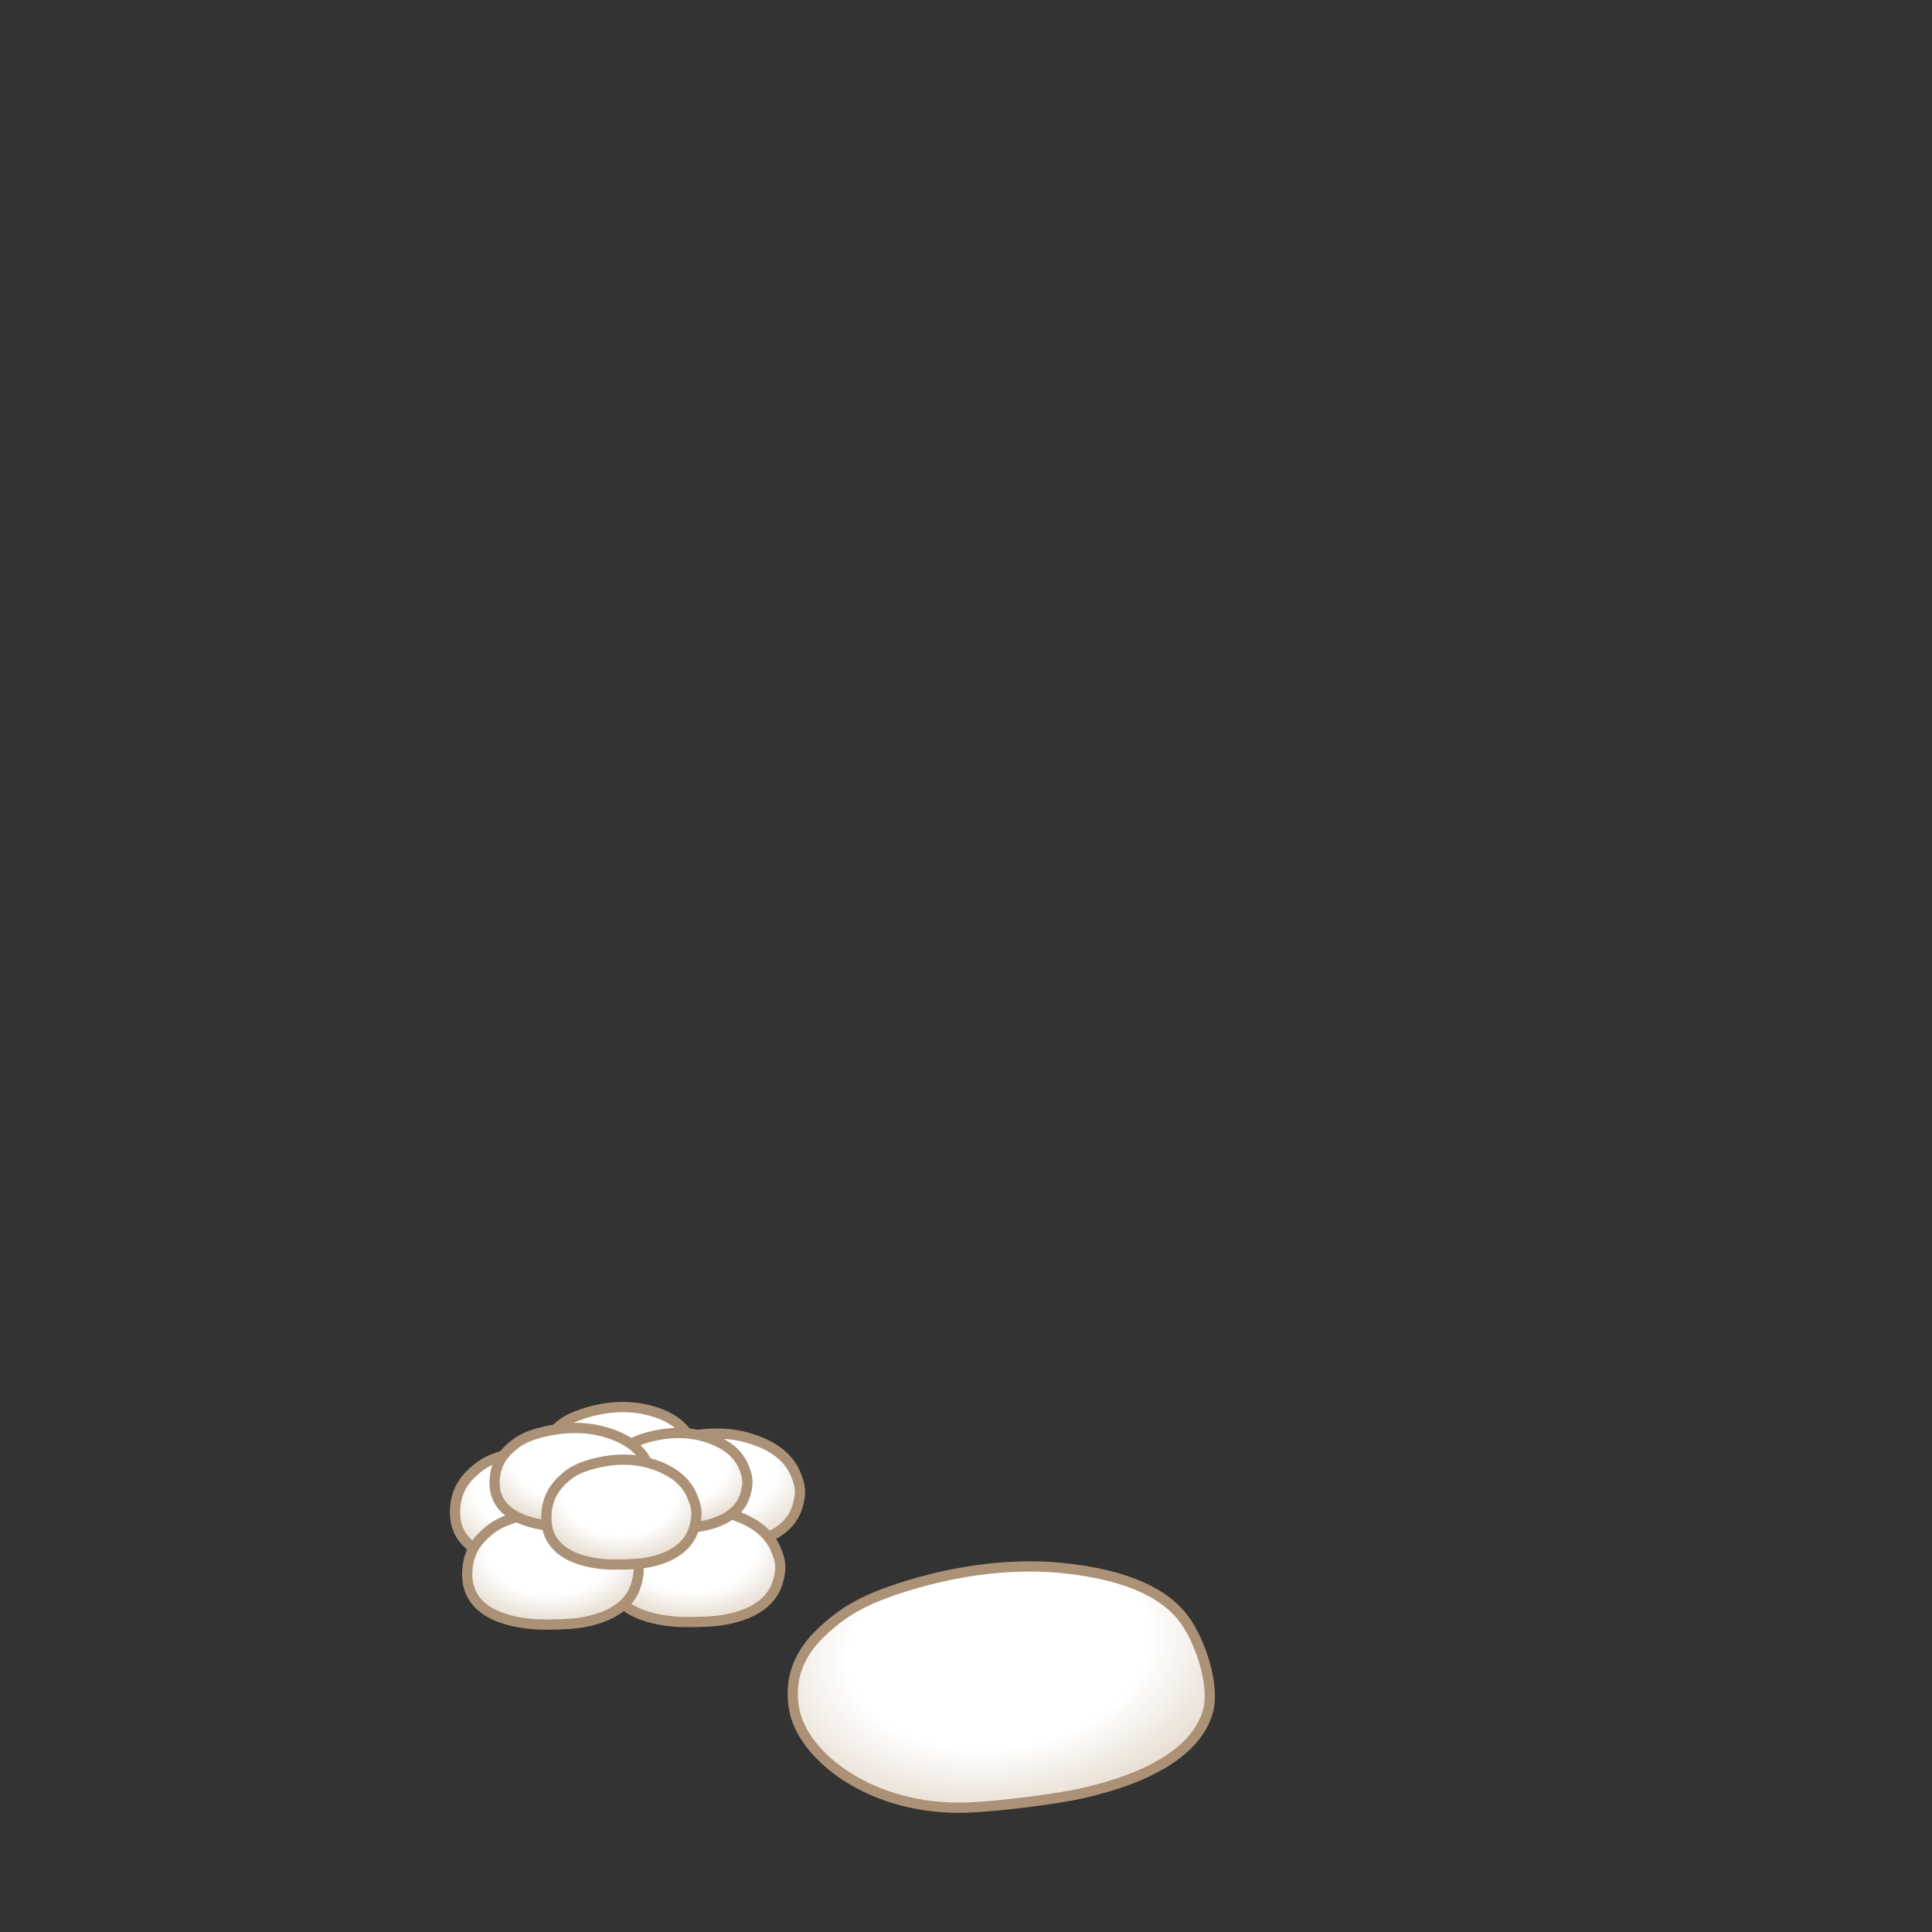 <?xml version="1.0" encoding="UTF-8" standalone="no"?>
<svg
   xmlns:osb="http://www.openswatchbook.org/uri/2009/osb"
   xmlns:dc="http://purl.org/dc/elements/1.1/"
   xmlns:cc="http://creativecommons.org/ns#"
   xmlns:rdf="http://www.w3.org/1999/02/22-rdf-syntax-ns#"
   xmlns:svg="http://www.w3.org/2000/svg"
   xmlns="http://www.w3.org/2000/svg"
   xmlns:xlink="http://www.w3.org/1999/xlink"
   xmlns:sodipodi="http://sodipodi.sourceforge.net/DTD/sodipodi-0.dtd"
   xmlns:inkscape="http://www.inkscape.org/namespaces/inkscape"
   width="100mm"
   height="100mm"
   viewBox="0 0 100 100"
   version="1.1"
   id="svg8"
   sodipodi:docname="bao-dough.svg"
   inkscape:version="1.0.2 (e86c870879, 2021-01-15, custom)">
  <rect x="0" y="0" width="100" height="100" fill="#333333" stroke="none"/>
  <defs
     id="defs2">
    <linearGradient
       inkscape:collect="always"
       id="linearGradient189192">
      <stop
         style="stop-color:#ffffff;stop-opacity:1"
         offset="0"
         id="stop189188" />
      <stop
         style="stop-color:#ffffff;stop-opacity:1"
         offset="0.374"
         id="stop189196" />
      <stop
         style="stop-color:#c3a686;stop-opacity:1"
         offset="1"
         id="stop189190" />
    </linearGradient>
    <linearGradient
       id="linearGradient189162"
       osb:paint="solid">
      <stop
         style="stop-color:#999999;stop-opacity:1;"
         offset="0"
         id="stop189160" />
    </linearGradient>
    <linearGradient
       id="linearGradient187222"
       osb:paint="solid">
      <stop
         style="stop-color:#999999;stop-opacity:1;"
         offset="0"
         id="stop187220" />
    </linearGradient>
    <radialGradient
       inkscape:collect="always"
       xlink:href="#linearGradient189192"
       id="radialGradient189194"
       cx="115.929"
       cy="41.872"
       fx="115.929"
       fy="41.872"
       r="11.521"
       gradientTransform="matrix(-1.93,0.012,-0.008,-1.286,340.745,91.042)"
       gradientUnits="userSpaceOnUse" />
    <radialGradient
       inkscape:collect="always"
       xlink:href="#linearGradient189192"
       id="radialGradient189360"
       gradientUnits="userSpaceOnUse"
       gradientTransform="matrix(-0.761,0.005,-0.003,-0.534,116.235,98.81)"
       cx="115.929"
       cy="41.872"
       fx="115.929"
       fy="41.872"
       r="11.521" />
    <radialGradient
       inkscape:collect="always"
       xlink:href="#linearGradient189192"
       id="radialGradient189360-5"
       gradientUnits="userSpaceOnUse"
       gradientTransform="matrix(-0.683,0.042,-0.033,-0.465,112.444,89.158)"
       cx="115.929"
       cy="41.872"
       fx="115.929"
       fy="41.872"
       r="11.521" />
    <radialGradient
       inkscape:collect="always"
       xlink:href="#linearGradient189192"
       id="radialGradient189360-5-1"
       gradientUnits="userSpaceOnUse"
       gradientTransform="matrix(-0.761,0.005,-0.003,-0.534,116.864,102.015)"
       cx="115.929"
       cy="41.872"
       fx="115.929"
       fy="41.872"
       r="11.521" />
    <radialGradient
       inkscape:collect="always"
       xlink:href="#linearGradient189192"
       id="radialGradient189360-5-1-1"
       gradientUnits="userSpaceOnUse"
       gradientTransform="matrix(-0.761,0.005,-0.003,-0.534,125.214,97.974)"
       cx="115.929"
       cy="41.872"
       fx="115.929"
       fy="41.872"
       r="11.521" />
    <radialGradient
       inkscape:collect="always"
       xlink:href="#linearGradient189192"
       id="radialGradient189360-5-1-1-6"
       gradientUnits="userSpaceOnUse"
       gradientTransform="matrix(-0.761,0.005,-0.003,-0.534,124.196,101.885)"
       cx="115.929"
       cy="41.872"
       fx="115.929"
       fy="41.872"
       r="11.521" />
    <radialGradient
       inkscape:collect="always"
       xlink:href="#linearGradient189192"
       id="radialGradient189360-5-1-1-9"
       gradientUnits="userSpaceOnUse"
       gradientTransform="matrix(-0.695,0.004,-0.003,-0.467,110.259,94.687)"
       cx="115.929"
       cy="41.872"
       fx="115.929"
       fy="41.872"
       r="11.521" />
    <radialGradient
       inkscape:collect="always"
       xlink:href="#linearGradient189192"
       id="radialGradient189360-5-1-1-9-2"
       gradientUnits="userSpaceOnUse"
       gradientTransform="matrix(-0.629,0.004,-0.003,-0.45,107.983,94.199)"
       cx="115.929"
       cy="41.872"
       fx="115.929"
       fy="41.872"
       r="11.521" />
    <radialGradient
       inkscape:collect="always"
       xlink:href="#linearGradient189192"
       id="radialGradient189360-5-1-1-9-2-6"
       gradientUnits="userSpaceOnUse"
       gradientTransform="matrix(-0.666,0.004,-0.003,-0.496,109.426,97.639)"
       cx="115.929"
       cy="41.872"
       fx="115.929"
       fy="41.872"
       r="11.521" />
    <radialGradient
       inkscape:collect="always"
       xlink:href="#linearGradient189192"
       id="radialGradient189360-5-1-1-9-2-6-4"
       gradientUnits="userSpaceOnUse"
       gradientTransform="matrix(-1.801,0.237,-0.161,-1.179,266.693,106.401)"
       cx="115.703"
       cy="41.099"
       fx="115.703"
       fy="41.099"
       r="11.521" />
  </defs>
  <sodipodi:namedview
     id="base"
     pagecolor="#ffffff"
     bordercolor="#666666"
     borderopacity="1.0"
     inkscape:pageopacity="0.0"
     inkscape:pageshadow="2"
     inkscape:zoom="4"
     inkscape:cx="159.78866"
     inkscape:cy="292.00441"
     inkscape:document-units="mm"
     inkscape:current-layer="layer1"
     inkscape:document-rotation="0"
     showgrid="false"
     inkscape:window-width="2560"
     inkscape:window-height="1387"
     inkscape:window-x="-8"
     inkscape:window-y="-8"
     inkscape:window-maximized="1" />
  <g
     inkscape:label="Layer 1"
     inkscape:groupmode="layer"
     id="layer1">
    <path
       id="path186342-6-8-6-3-7-3"
       style="mix-blend-mode:normal;fill:url(#radialGradient189360-5);fill-opacity:1;fill-rule:nonzero;stroke:#ab9176;stroke-width:0.529;stroke-linecap:round;stroke-linejoin:round;stroke-miterlimit:4;stroke-dasharray:none;stroke-opacity:1"
       d="m 30.07,73.212 c -0.682,0.237 -1.066,0.489 -1.503,0.978 -0.437,0.49 -0.638,1.104 -0.55,1.847 0.141,1.192 1.254,1.874 3.146,1.929 0.57,0.017 1.719,-0.076 2.207,-0.177 1.435,-0.298 2.304,-0.942 2.52,-1.87 0.143,-0.616 0.1,-0.931 -0.207,-1.511 -0.341,-0.644 -1.051,-1.204 -2.37,-1.475 -1.319,-0.271 -2.561,0.041 -3.243,0.277 z"
       sodipodi:nodetypes="zzsscsszz" />
    <g
       id="g186765-7"
       transform="translate(18.703,2.614)" />
    <path
       id="path186342-6-8-6-3-7"
       style="mix-blend-mode:normal;fill:url(#radialGradient189360);fill-opacity:1;fill-rule:nonzero;stroke:#ab9176;stroke-width:0.529;stroke-linecap:round;stroke-linejoin:round;stroke-miterlimit:4;stroke-dasharray:none;stroke-opacity:1"
       d="m 26.035,75.346 c -0.773,0.227 -1.217,0.492 -1.736,1.024 -0.52,0.532 -0.786,1.222 -0.741,2.078 0.072,1.372 1.257,2.223 3.352,2.406 0.63,0.055 1.911,0.023 2.46,-0.062 1.613,-0.249 2.622,-0.931 2.927,-1.979 0.203,-0.695 0.177,-1.059 -0.122,-1.741 -0.333,-0.758 -1.08,-1.443 -2.523,-1.837 -1.444,-0.394 -2.843,-0.116 -3.615,0.112 z"
       sodipodi:nodetypes="zzsscsszz" />
    <path
       id="path186342-6-8-6-3-7-3-8-8"
       style="mix-blend-mode:normal;fill:url(#radialGradient189360-5-1-1);fill-opacity:1;fill-rule:nonzero;stroke:#ab9176;stroke-width:0.529;stroke-linecap:round;stroke-linejoin:round;stroke-miterlimit:4;stroke-dasharray:none;stroke-opacity:1"
       d="m 35.015,74.51 c -0.773,0.227 -1.217,0.492 -1.736,1.024 -0.52,0.532 -0.786,1.222 -0.741,2.078 0.072,1.372 1.257,2.223 3.352,2.406 0.63,0.055 1.911,0.023 2.46,-0.062 1.613,-0.249 2.622,-0.931 2.927,-1.979 0.203,-0.695 0.177,-1.059 -0.122,-1.741 -0.333,-0.758 -1.08,-1.443 -2.523,-1.837 -1.444,-0.394 -2.843,-0.116 -3.615,0.112 z"
       sodipodi:nodetypes="zzsscsszz" />
    <path
       id="path186342-6-8-6-3-7-3-8-8-8"
       style="mix-blend-mode:normal;fill:url(#radialGradient189360-5-1-1-6);fill-opacity:1;fill-rule:nonzero;stroke:#ab9176;stroke-width:0.529;stroke-linecap:round;stroke-linejoin:round;stroke-miterlimit:4;stroke-dasharray:none;stroke-opacity:1"
       d="m 33.996,78.421 c -0.773,0.227 -1.217,0.492 -1.736,1.024 -0.52,0.532 -0.786,1.222 -0.741,2.078 0.072,1.372 1.257,2.223 3.352,2.406 0.63,0.055 1.911,0.023 2.46,-0.062 1.613,-0.249 2.622,-0.931 2.927,-1.979 0.203,-0.695 0.177,-1.059 -0.122,-1.741 -0.333,-0.758 -1.08,-1.443 -2.523,-1.837 -1.444,-0.394 -2.843,-0.116 -3.615,0.112 z"
       sodipodi:nodetypes="zzsscsszz" />
    <path
       id="path186342-6-8-6-3-7-3-8"
       style="mix-blend-mode:normal;fill:url(#radialGradient189360-5-1);fill-opacity:1;fill-rule:nonzero;stroke:#ab9176;stroke-width:0.529;stroke-linecap:round;stroke-linejoin:round;stroke-miterlimit:4;stroke-dasharray:none;stroke-opacity:1"
       d="m 26.665,78.551 c -0.773,0.227 -1.217,0.492 -1.736,1.024 -0.52,0.532 -0.786,1.222 -0.741,2.078 0.072,1.372 1.257,2.223 3.352,2.406 0.63,0.055 1.911,0.023 2.46,-0.062 1.613,-0.249 2.622,-0.931 2.927,-1.979 0.203,-0.695 0.177,-1.059 -0.122,-1.741 -0.333,-0.758 -1.08,-1.443 -2.523,-1.837 -1.444,-0.394 -2.843,-0.116 -3.615,0.112 z"
       sodipodi:nodetypes="zzsscsszz" />
    <path
       id="path186342-6-8-6-3-7-3-8-8-3-1"
       style="mix-blend-mode:normal;fill:url(#radialGradient189360-5-1-1-9-2);fill-opacity:1;fill-rule:nonzero;stroke:#ab9176;stroke-width:0.529;stroke-linecap:round;stroke-linejoin:round;stroke-miterlimit:4;stroke-dasharray:none;stroke-opacity:1"
       d="m 33.402,74.433 c -0.639,0.192 -1.006,0.414 -1.436,0.862 -0.43,0.448 -0.65,1.029 -0.613,1.751 0.059,1.156 1.04,1.873 2.771,2.027 0.521,0.046 1.58,0.019 2.034,-0.052 1.333,-0.21 2.168,-0.785 2.42,-1.667 0.168,-0.586 0.146,-0.892 -0.101,-1.467 -0.275,-0.639 -0.893,-1.216 -2.086,-1.548 -1.194,-0.332 -2.35,-0.098 -2.989,0.094 z"
       sodipodi:nodetypes="zzsscsszz" />
    <path
       id="path186342-6-8-6-3-7-3-8-8-3"
       style="mix-blend-mode:normal;fill:url(#radialGradient189360-5-1-1-9);fill-opacity:1;fill-rule:nonzero;stroke:#ab9176;stroke-width:0.529;stroke-linecap:round;stroke-linejoin:round;stroke-miterlimit:4;stroke-dasharray:none;stroke-opacity:1"
       d="m 27.868,74.181 c -0.706,0.199 -1.111,0.43 -1.586,0.895 -0.475,0.465 -0.718,1.068 -0.677,1.816 0.065,1.199 1.148,1.943 3.061,2.103 0.576,0.048 1.746,0.02 2.247,-0.054 1.473,-0.218 2.395,-0.814 2.674,-1.73 0.185,-0.608 0.162,-0.925 -0.112,-1.522 -0.304,-0.662 -0.986,-1.261 -2.305,-1.606 -1.319,-0.344 -2.597,-0.101 -3.302,0.097 z"
       sodipodi:nodetypes="zzsscsszz" />
    <path
       id="path186342-6-8-6-3-7-3-8-8-3-1-4"
       style="mix-blend-mode:normal;fill:url(#radialGradient189360-5-1-1-9-2-6);fill-opacity:1;fill-rule:nonzero;stroke:#ab9176;stroke-width:0.529;stroke-linecap:round;stroke-linejoin:round;stroke-miterlimit:4;stroke-dasharray:none;stroke-opacity:1"
       d="m 30.452,75.839 c -0.676,0.211 -1.065,0.457 -1.52,0.951 -0.455,0.494 -0.688,1.135 -0.649,1.931 0.063,1.275 1.101,2.066 2.935,2.236 0.552,0.051 1.673,0.021 2.154,-0.058 1.412,-0.232 2.296,-0.865 2.563,-1.839 0.177,-0.646 0.155,-0.984 -0.107,-1.618 -0.291,-0.704 -0.945,-1.341 -2.209,-1.707 -1.264,-0.366 -2.489,-0.108 -3.165,0.104 z"
       sodipodi:nodetypes="zzsscsszz" />
    <path
       id="path186342-6-8-6-3-7-3-8-8-3-1-4-1"
       style="mix-blend-mode:normal;fill:url(#radialGradient189360-5-1-1-9-2-6-4);fill-opacity:1;fill-rule:nonzero;stroke:#ab9176;stroke-width:0.529;stroke-linecap:round;stroke-linejoin:round;stroke-miterlimit:4;stroke-dasharray:none;stroke-opacity:1"
       d="m 46.393,82.263 c -1.792,0.602 -2.795,1.187 -3.928,2.273 -1.133,1.086 -1.633,2.392 -1.363,3.919 0.433,2.448 4.015,5.299 9.025,5.104 1.508,-0.059 4.544,-0.437 5.831,-0.726 3.783,-0.851 6.049,-2.329 6.574,-4.288 0.348,-1.3 -0.385,-3.564 -1.227,-4.716 -0.935,-1.279 -2.841,-2.324 -6.345,-2.671 -3.504,-0.347 -6.774,0.502 -8.566,1.104 z"
       sodipodi:nodetypes="zzsscsszzz" />
  </g>
</svg>
